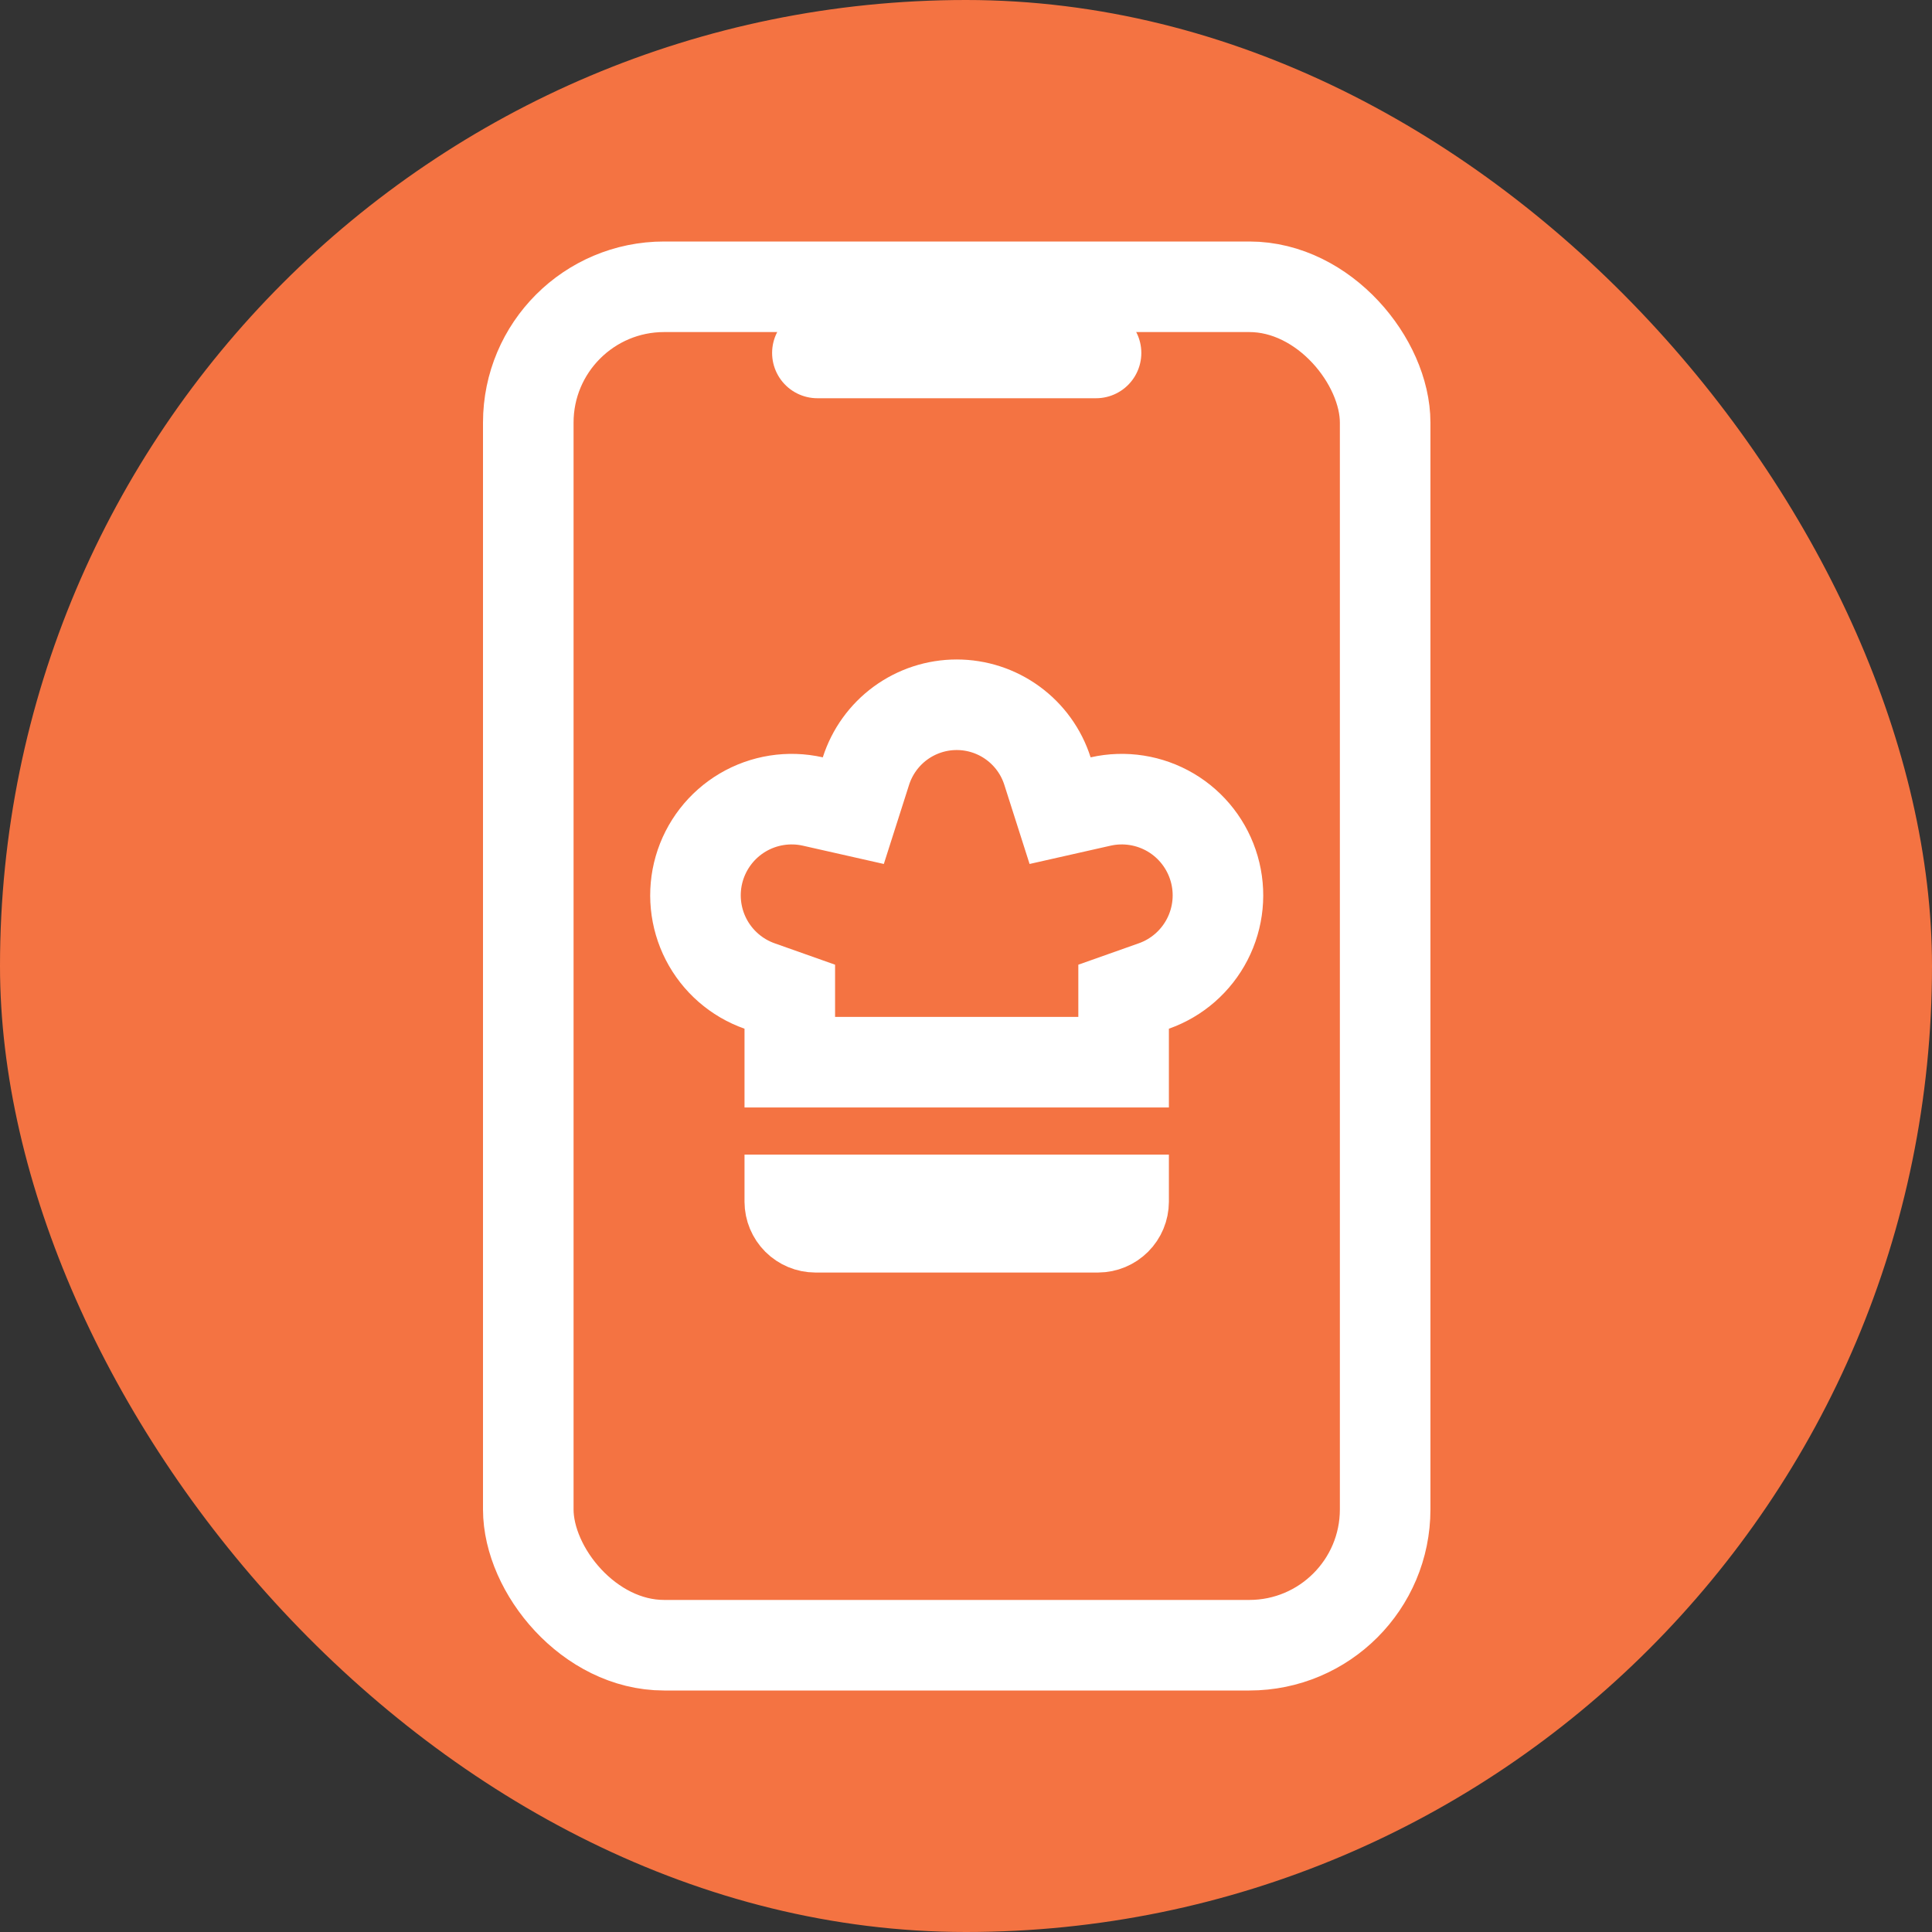 <svg width="64" height="64" viewBox="0 0 64 64" fill="none" xmlns="http://www.w3.org/2000/svg">
<rect x="0" y="0" width="64" height="64" fill="#333333" stroke="none"/>
<rect width="64" height="64" rx="32" fill="#F47342"/>
<rect x="17.5" y="9.5" width="28.385" height="45" rx="4.5" stroke="white" stroke-width="3"/>
<path d="M27.077 11.692H36.308" stroke="white" stroke-width="3" stroke-linecap="round"/>
<path d="M38.221 32.663L37.221 33.017V34.078V35.186H37.159H26.225H26.163V34.078V33.017L25.163 32.663C24.397 32.393 23.763 31.839 23.391 31.117C23.02 30.394 22.938 29.557 23.163 28.776C23.389 27.995 23.904 27.33 24.603 26.916C25.302 26.503 26.133 26.372 26.926 26.551L28.267 26.854L28.685 25.544C28.889 24.906 29.29 24.349 29.83 23.954C30.371 23.559 31.023 23.346 31.692 23.346C32.362 23.346 33.014 23.559 33.554 23.954C34.095 24.349 34.496 24.906 34.699 25.544L35.117 26.854L36.459 26.551C37.251 26.372 38.082 26.503 38.782 26.916C39.481 27.33 39.996 27.995 40.221 28.776C40.447 29.557 40.365 30.394 39.993 31.117C39.621 31.839 38.988 32.393 38.221 32.663ZM37.159 39.748H37.221V39.808C37.22 40.032 37.131 40.246 36.972 40.405C36.814 40.563 36.599 40.653 36.376 40.654H27.009C26.785 40.653 26.571 40.563 26.412 40.405C26.254 40.246 26.164 40.032 26.163 39.808V39.748H26.225H37.159Z" stroke="white" stroke-width="3"/>
</svg>